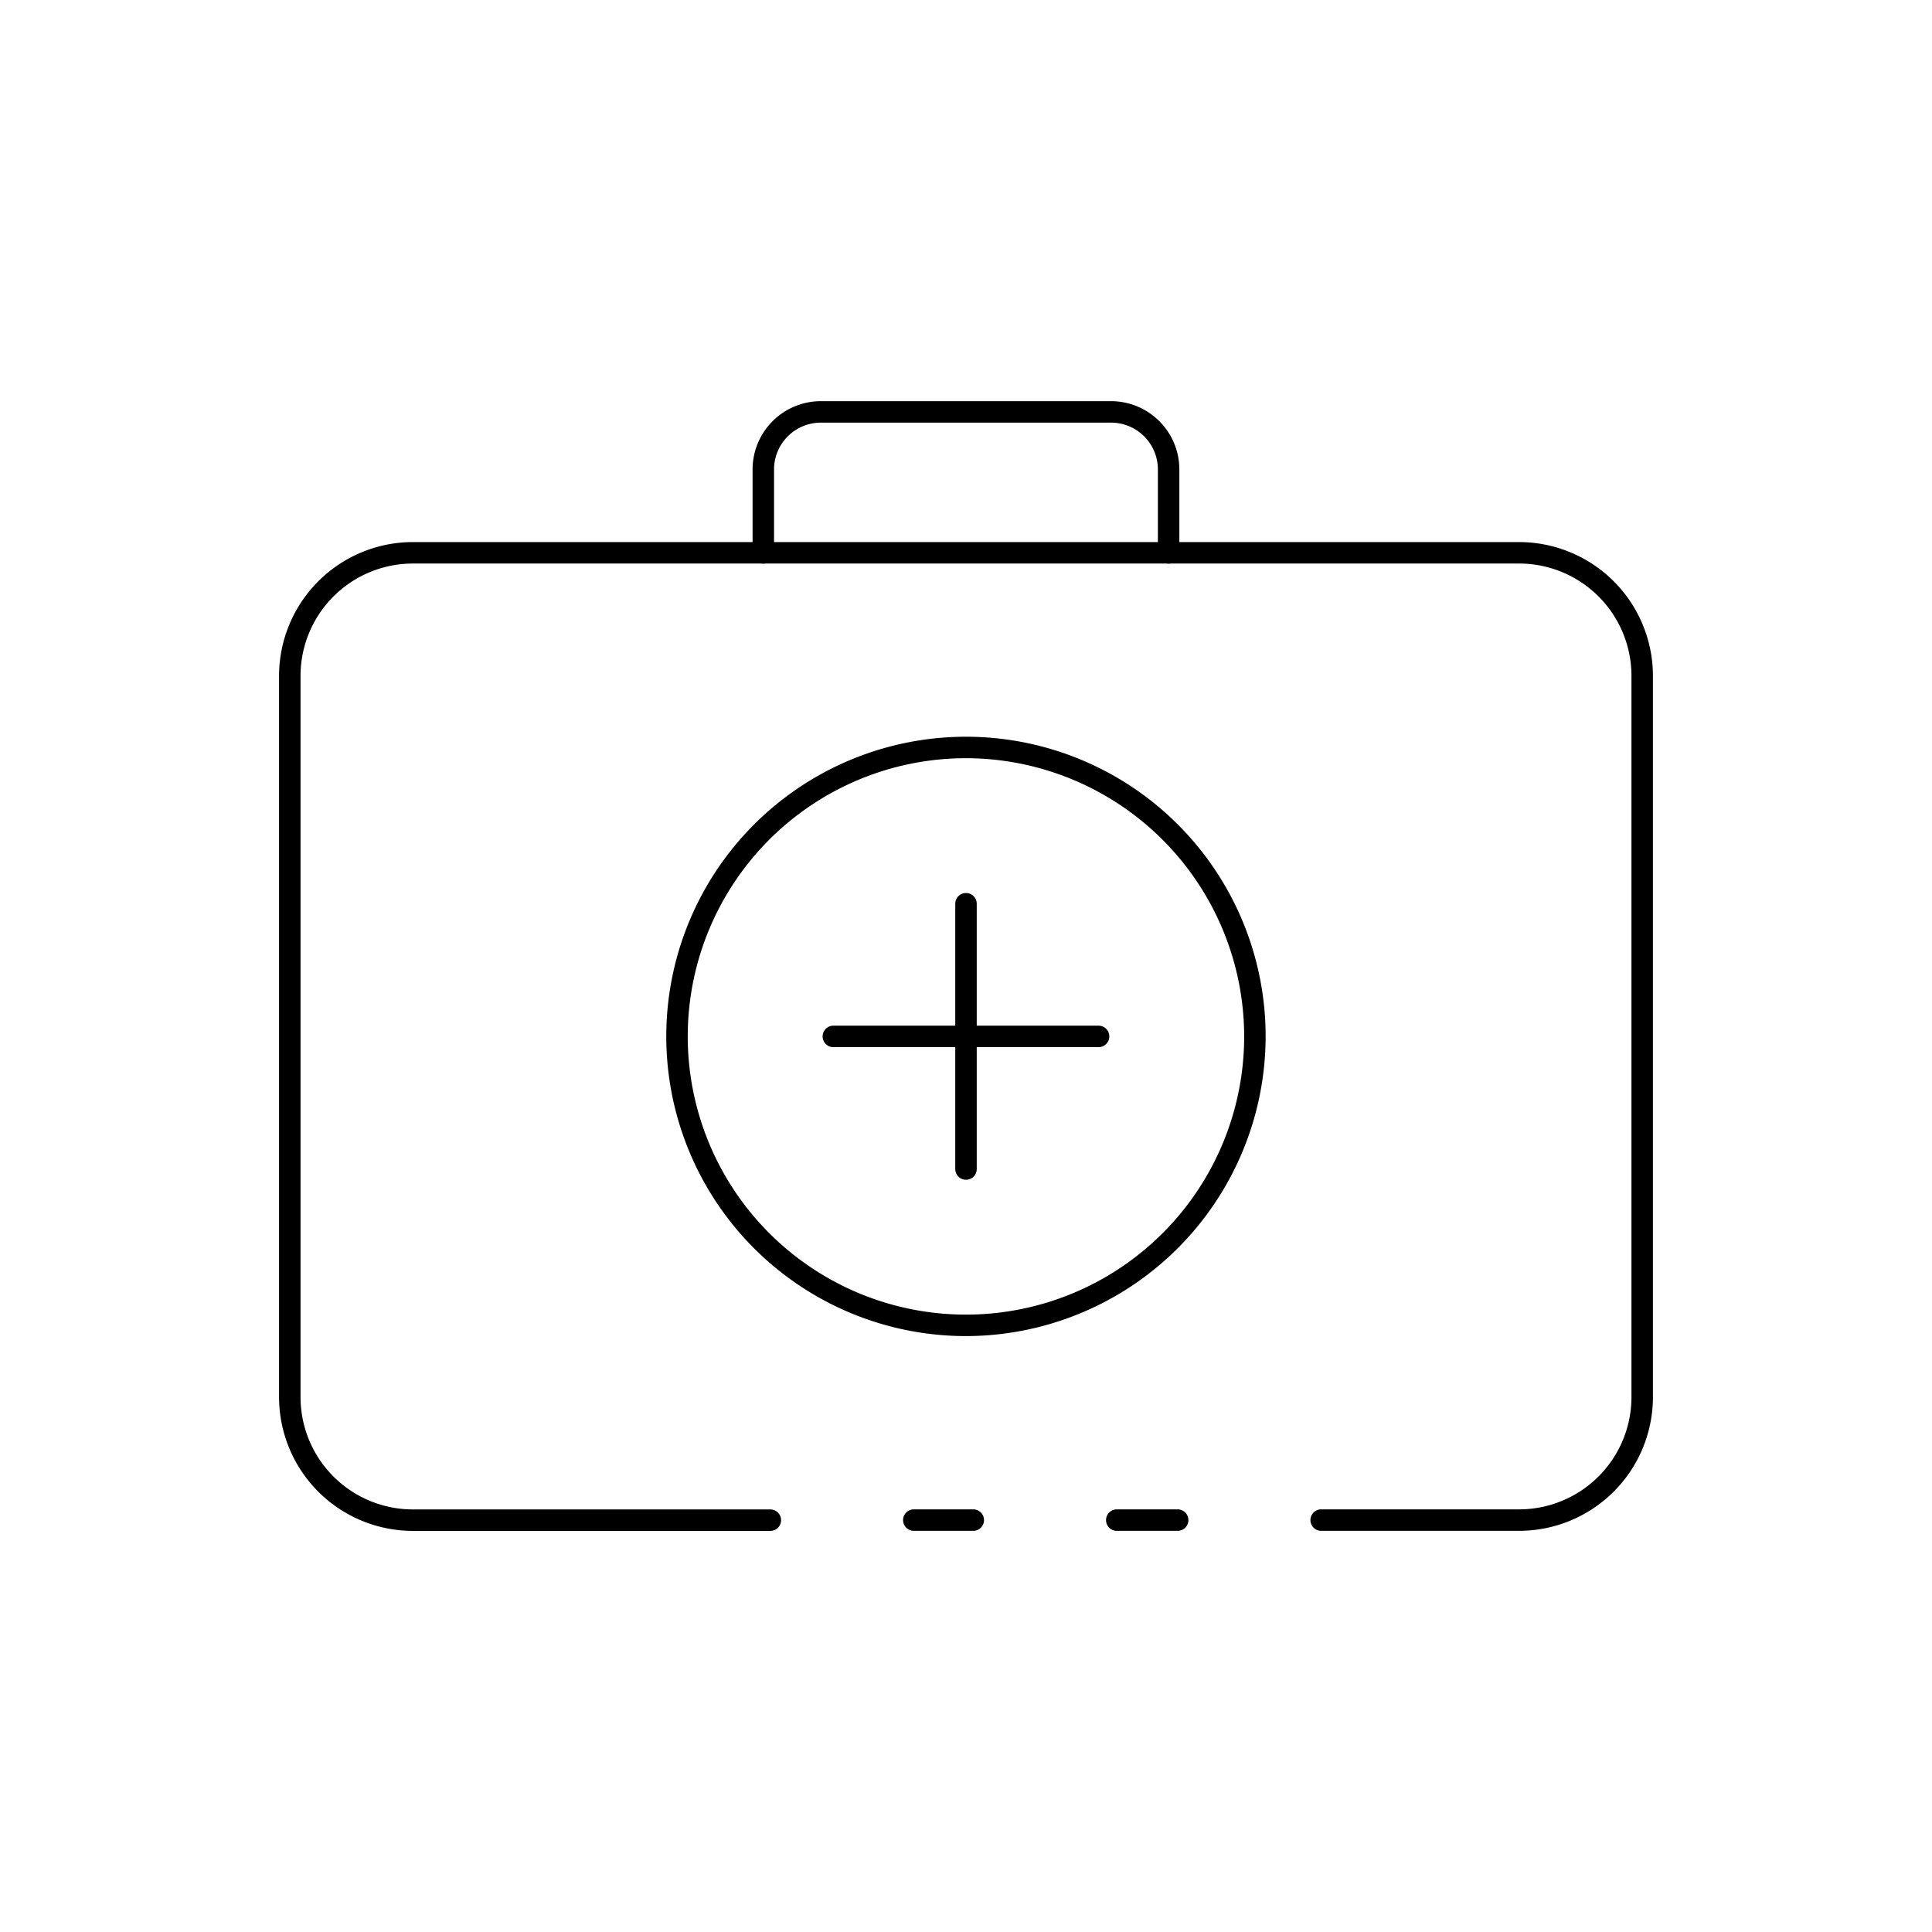<svg id="Layer_1" height="512" viewBox="0 0 90 90" width="512" xmlns="http://www.w3.org/2000/svg" data-name="Layer 1"><path d="m45.339 71.312h-2.77a.5.5 0 0 1 0-1h2.77a.5.5 0 0 1 0 1z"/><path d="m70.77 71.312h-9.225a.5.5 0 0 1 0-1h9.225a5.236 5.236 0 0 0 5.23-5.23v-33.6a5.236 5.236 0 0 0 -5.23-5.23h-51.54a5.236 5.236 0 0 0 -5.23 5.233v33.6a5.236 5.236 0 0 0 5.23 5.23h16.655a.5.5 0 1 1 0 1h-16.655a6.237 6.237 0 0 1 -6.23-6.233v-33.6a6.237 6.237 0 0 1 6.23-6.23h51.54a6.237 6.237 0 0 1 6.23 6.233v33.6a6.237 6.237 0 0 1 -6.23 6.227z"/><path d="m54.86 71.312h-2.836a.5.5 0 0 1 0-1h2.836a.5.5 0 0 1 0 1z"/><path d="m54.439 26.255a.5.5 0 0 1 -.5-.5v-3.887a2.182 2.182 0 0 0 -2.179-2.18h-13.523a2.182 2.182 0 0 0 -2.179 2.18v3.887a.5.5 0 1 1 -1 0v-3.887a3.183 3.183 0 0 1 3.179-3.18h13.523a3.183 3.183 0 0 1 3.179 3.18v3.887a.5.5 0 0 1 -.5.5z"/><path d="m45 62.24a13.96 13.96 0 1 1 13.958-13.96 13.976 13.976 0 0 1 -13.958 13.96zm0-26.92a12.96 12.96 0 1 0 12.958 12.96 12.975 12.975 0 0 0 -12.958-12.96z"/><path d="m45 54.958a.5.5 0 0 1 -.5-.5v-12.358a.5.5 0 0 1 1 0v12.358a.5.5 0 0 1 -.5.5z"/><path d="m51.176 48.78h-12.355a.5.5 0 0 1 0-1h12.355a.5.5 0 0 1 0 1z"/></svg>